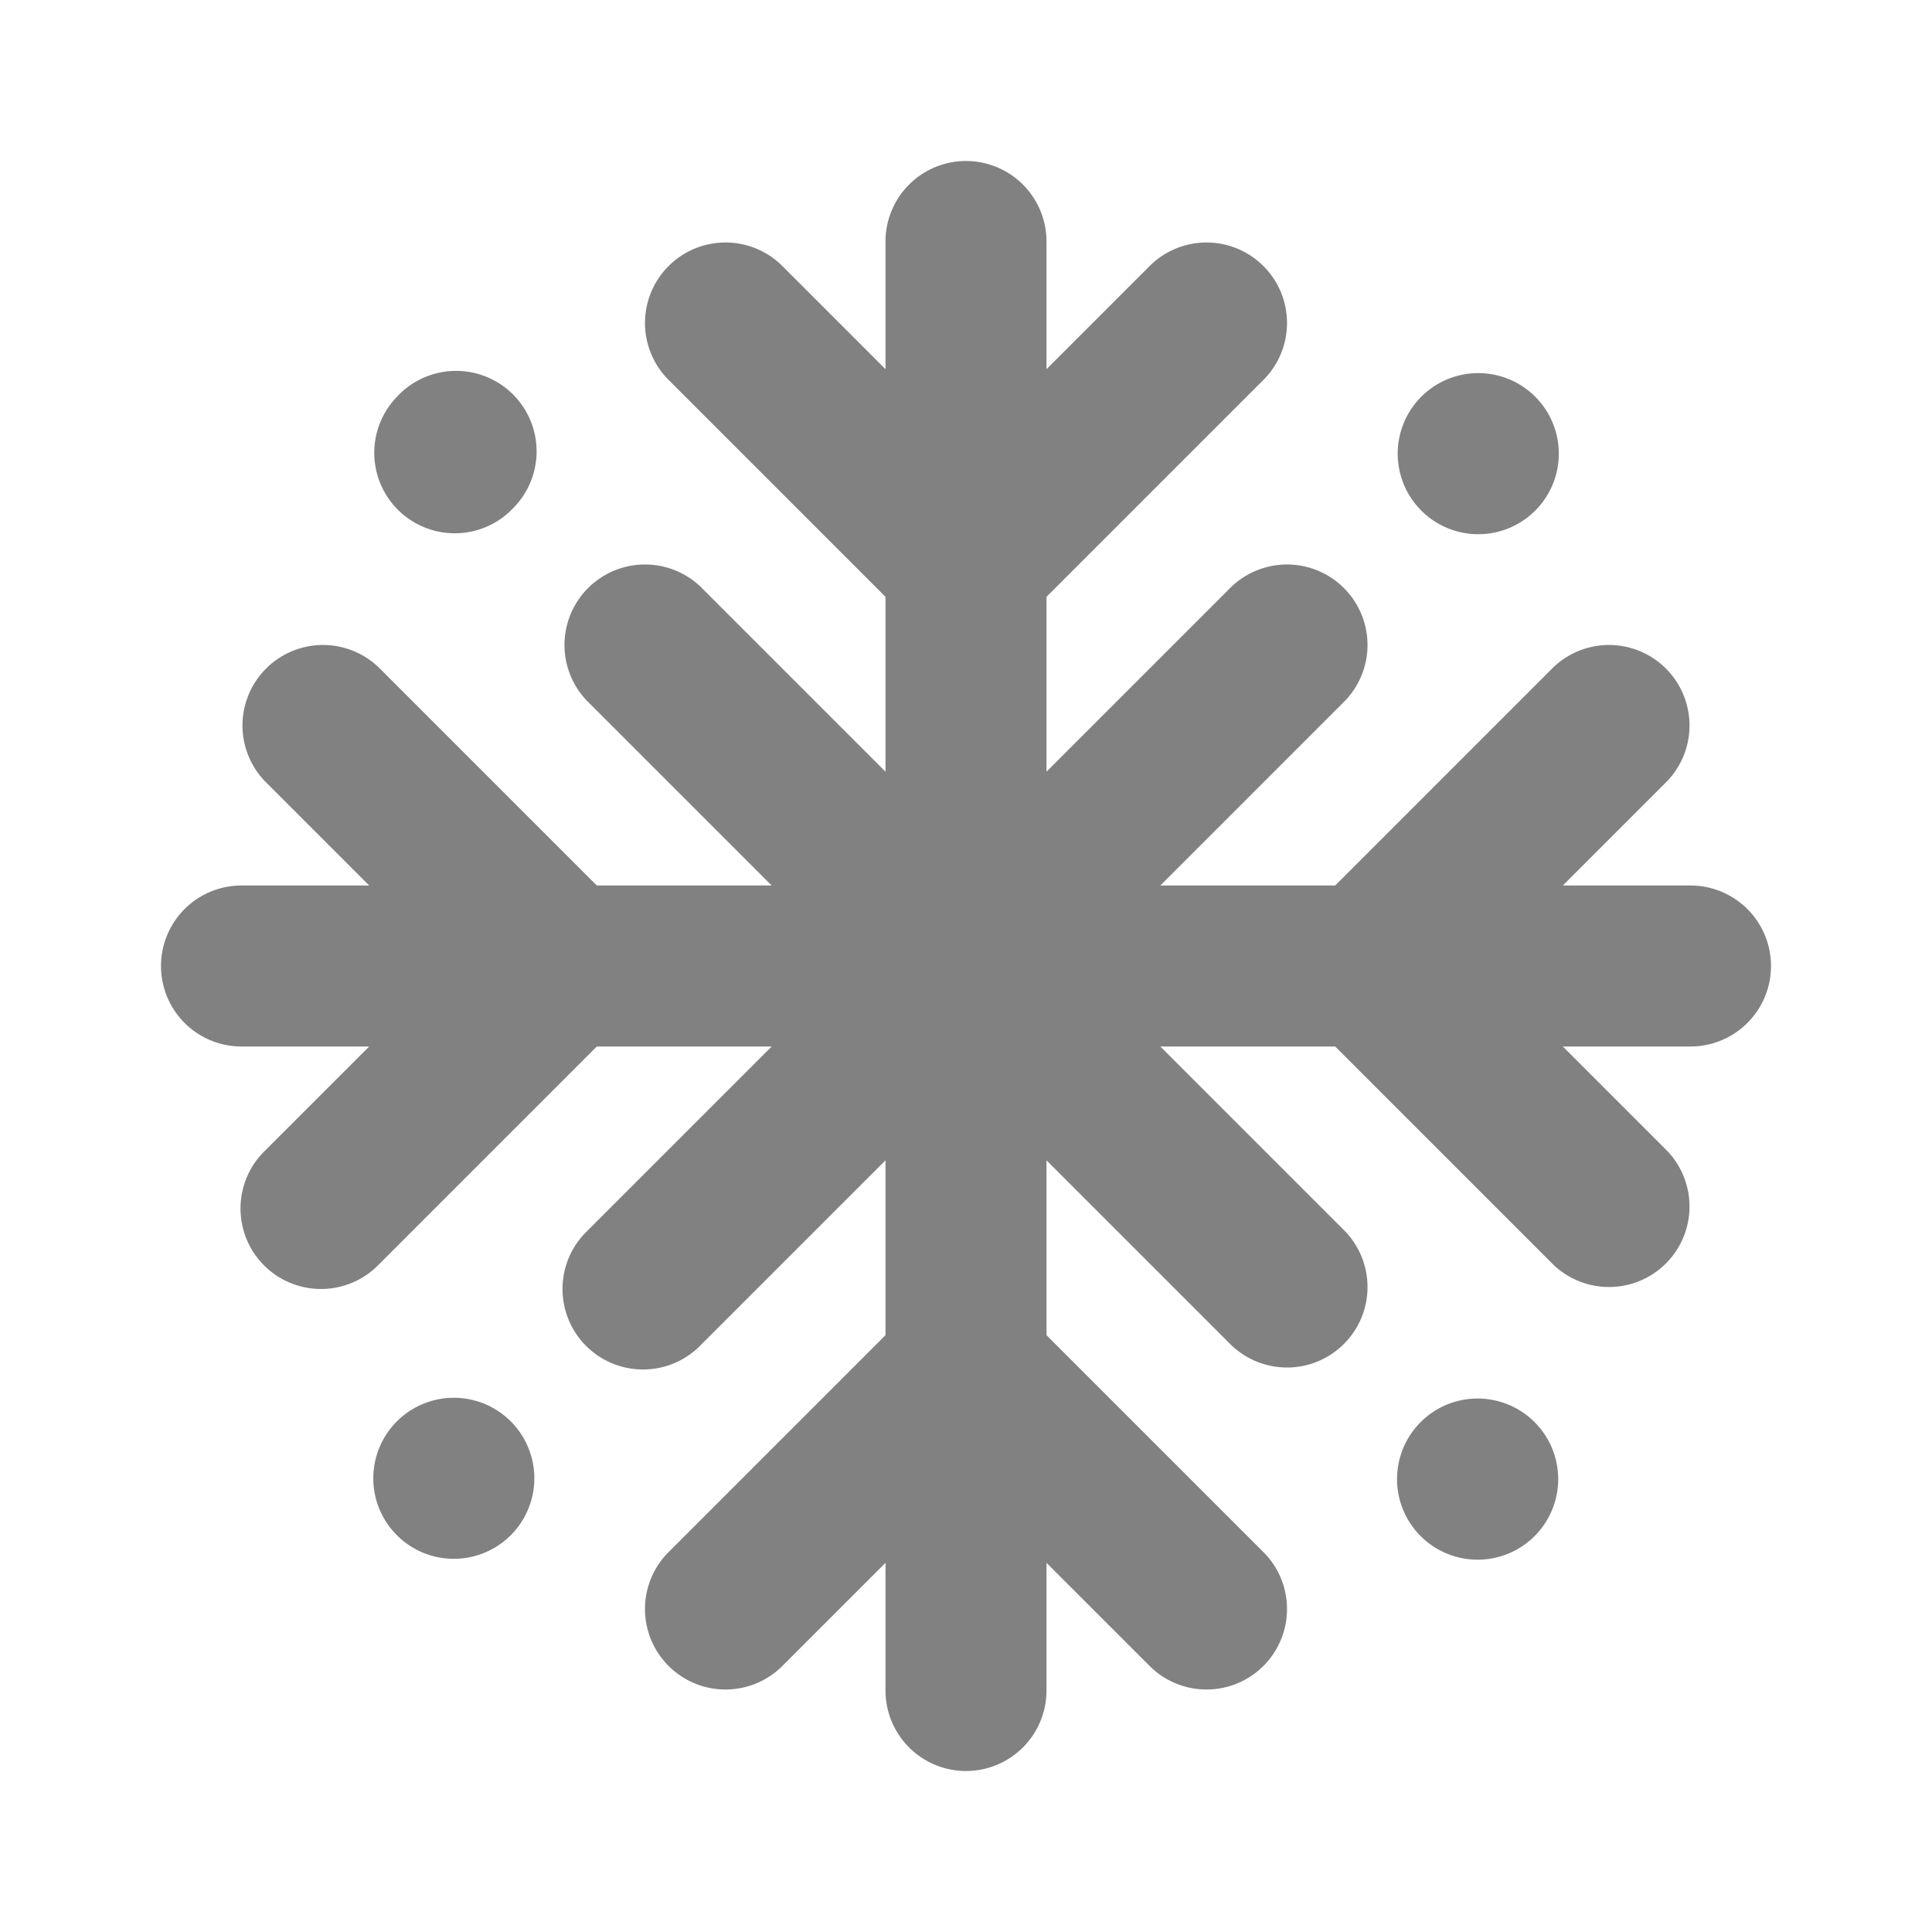 <svg xmlns="http://www.w3.org/2000/svg" width="24" height="24" fill="none" viewBox="0 0 24 24">
  <path fill="#818181" d="M17.657 17.657a1.001 1.001 0 101.416 1.415 1.001 1.001 0 00-1.416-1.415zM6.343 6.343A1 1 0 104.93 4.93a1 1 0 001.414 1.414zM4.93 17.657a1 1 0 101.415 1.414 1 1 0 00-1.415-1.414zM19.071 6.343a1 1 0 10-1.415-1.415 1 1 0 001.415 1.415z"/>
  <path fill="#818181" d="M21 11h-1.586l1.293-1.293a1 1 0 00-1.414-1.414L16.586 11h-2.172l2.293-2.293a1 1 0 00-1.414-1.414L13 9.586V7.414l2.707-2.707a1 1 0 00-1.414-1.414L13 4.586V3a1 1 0 00-2 0v1.586L9.707 3.293a1 1 0 00-1.414 1.414L11 7.414v2.172L8.707 7.293a1 1 0 00-1.414 1.414L9.586 11H7.414L4.707 8.293a1 1 0 00-1.414 1.414L4.586 11H3a1 1 0 000 2h1.586l-1.293 1.293a1 1 0 101.414 1.414L7.414 13h2.172l-2.293 2.293a1 1 0 101.414 1.414L11 14.414v2.172l-2.707 2.707a1 1 0 001.414 1.414L11 19.414V21a1 1 0 002 0v-1.586l1.293 1.293a1 1 0 001.414-1.414L13 16.586v-2.172l2.293 2.293a1 1 0 001.414-1.414L14.414 13h2.172l2.707 2.707a1 1 0 001.414-1.414L19.414 13H21a1 1 0 000-2z"/>
</svg>
